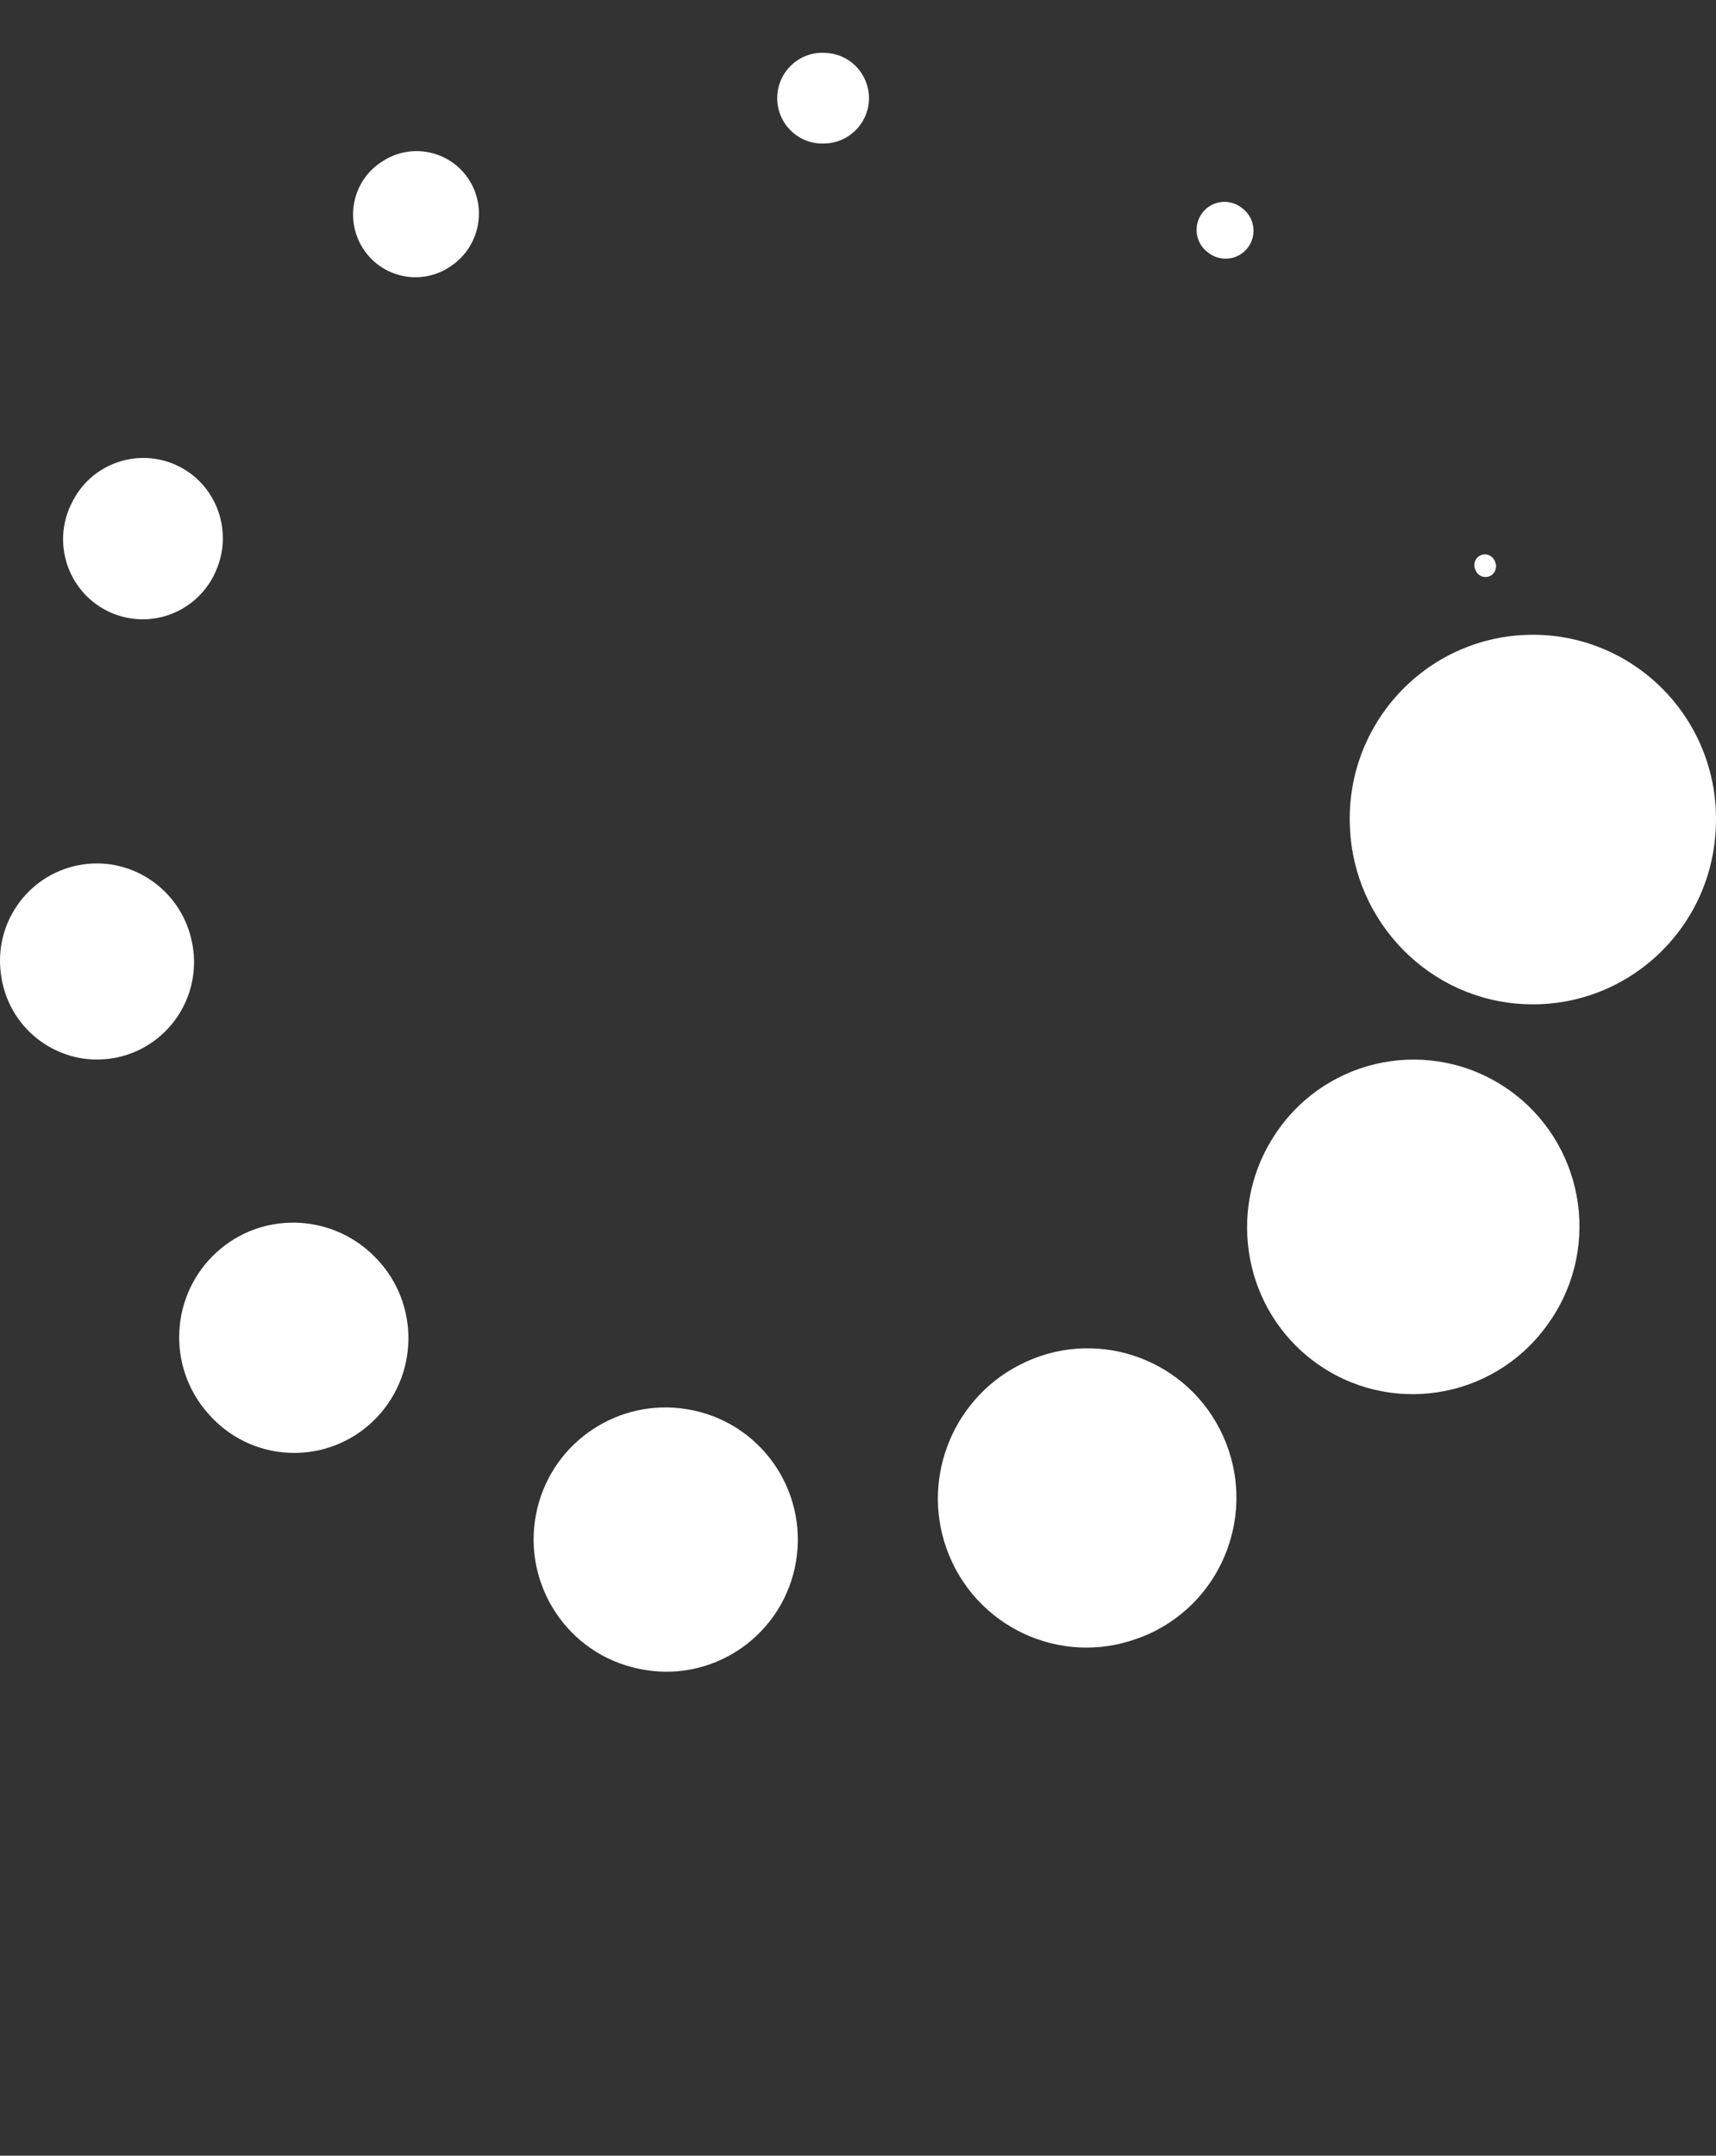<svg width="43" height="54" viewBox="0 0 43 54" fill="none" xmlns="http://www.w3.org/2000/svg">
<rect x="0" y="0" width="43" height="54" fill="#333333" stroke="none"/>
<g clip-path="url(#clip0_1_39)">
<path d="M42.996 20.693L42.995 20.731C42.895 23.274 40.764 25.255 38.231 25.155C35.822 25.062 33.922 23.099 33.827 20.721L33.825 20.683C33.73 18.138 35.707 15.999 38.241 15.904C40.775 15.81 42.903 17.796 42.997 20.341C43.001 20.456 43.001 20.581 42.996 20.693Z" fill="white"/>
<path d="M38.769 33.194L38.749 33.223C37.386 35.081 34.786 35.478 32.936 34.111C31.185 32.816 30.746 30.386 31.863 28.556L31.882 28.527C33.089 26.563 35.649 25.955 37.603 27.165C39.558 28.377 40.165 30.95 38.958 32.914C38.901 33.007 38.835 33.106 38.769 33.194Z" fill="white"/>
<path d="M28.517 41.039L28.484 41.051C26.549 41.75 24.416 40.74 23.72 38.797C23.061 36.955 23.942 34.929 25.68 34.128L25.712 34.112C27.584 33.257 29.793 34.085 30.646 35.967C31.5 37.847 30.674 40.066 28.802 40.925C28.71 40.966 28.61 41.005 28.517 41.039Z" fill="white"/>
<path d="M15.903 41.779L15.867 41.77C14.104 41.329 13.03 39.533 13.47 37.762C13.887 36.08 15.531 35.024 17.205 35.3L17.241 35.306C19.035 35.608 20.246 37.311 19.947 39.114C19.647 40.914 17.95 42.133 16.157 41.831C16.073 41.818 15.984 41.798 15.903 41.779Z" fill="white"/>
<path d="M5.246 35.444L5.223 35.417C4.167 34.238 4.263 32.422 5.438 31.36C6.55 30.355 8.24 30.397 9.311 31.406L9.337 31.431C10.486 32.519 10.538 34.338 9.454 35.494C8.37 36.648 6.56 36.702 5.41 35.613C5.355 35.56 5.297 35.499 5.246 35.444Z" fill="white"/>
<path d="M0.029 24.443L0.024 24.406C-0.163 23.073 0.762 21.841 2.089 21.653C3.347 21.474 4.517 22.31 4.795 23.531L4.803 23.565C5.097 24.88 4.276 26.184 2.967 26.482C1.659 26.777 0.359 25.951 0.065 24.637C0.05 24.573 0.038 24.505 0.029 24.443Z" fill="white"/>
<path d="M1.78 12.635L1.797 12.603C2.276 11.606 3.47 11.19 4.461 11.672C5.402 12.13 5.82 13.239 5.451 14.201L5.438 14.234C5.038 15.267 3.883 15.778 2.855 15.378C1.828 14.977 1.318 13.816 1.716 12.783C1.736 12.734 1.758 12.682 1.78 12.635Z" fill="white"/>
<path d="M9.622 4.018L9.651 4C10.396 3.563 11.353 3.815 11.789 4.563C12.201 5.272 11.993 6.175 11.336 6.64L11.308 6.66C10.601 7.158 9.626 6.986 9.131 6.276C8.635 5.565 8.806 4.585 9.513 4.088C9.548 4.064 9.586 4.039 9.622 4.018Z" fill="white"/>
<path d="M20.675 1.325L20.712 1.327C21.336 1.364 21.81 1.903 21.773 2.528C21.737 3.123 21.246 3.584 20.662 3.595L20.625 3.596C20.001 3.606 19.486 3.105 19.476 2.478C19.465 1.85 19.964 1.333 20.588 1.322C20.617 1.323 20.647 1.323 20.675 1.325Z" fill="white"/>
<path d="M31.11 5.202L31.138 5.223C31.444 5.46 31.501 5.9 31.266 6.207C31.043 6.498 30.636 6.563 30.332 6.369L30.305 6.349C29.979 6.138 29.886 5.703 30.097 5.377C30.306 5.051 30.74 4.958 31.064 5.17C31.078 5.179 31.095 5.191 31.11 5.202Z" fill="white"/>
<path d="M37.465 14.07L37.475 14.104C37.521 14.243 37.446 14.395 37.308 14.441C37.176 14.486 37.032 14.419 36.979 14.293L36.965 14.262C36.907 14.126 36.97 13.968 37.106 13.909C37.24 13.85 37.398 13.913 37.455 14.05C37.459 14.056 37.462 14.063 37.465 14.07Z" fill="white"/>
</g>
<defs>
<clipPath id="clip0_1_39">
<rect width="43" height="54" fill="white"/>
</clipPath>
</defs>
</svg>
